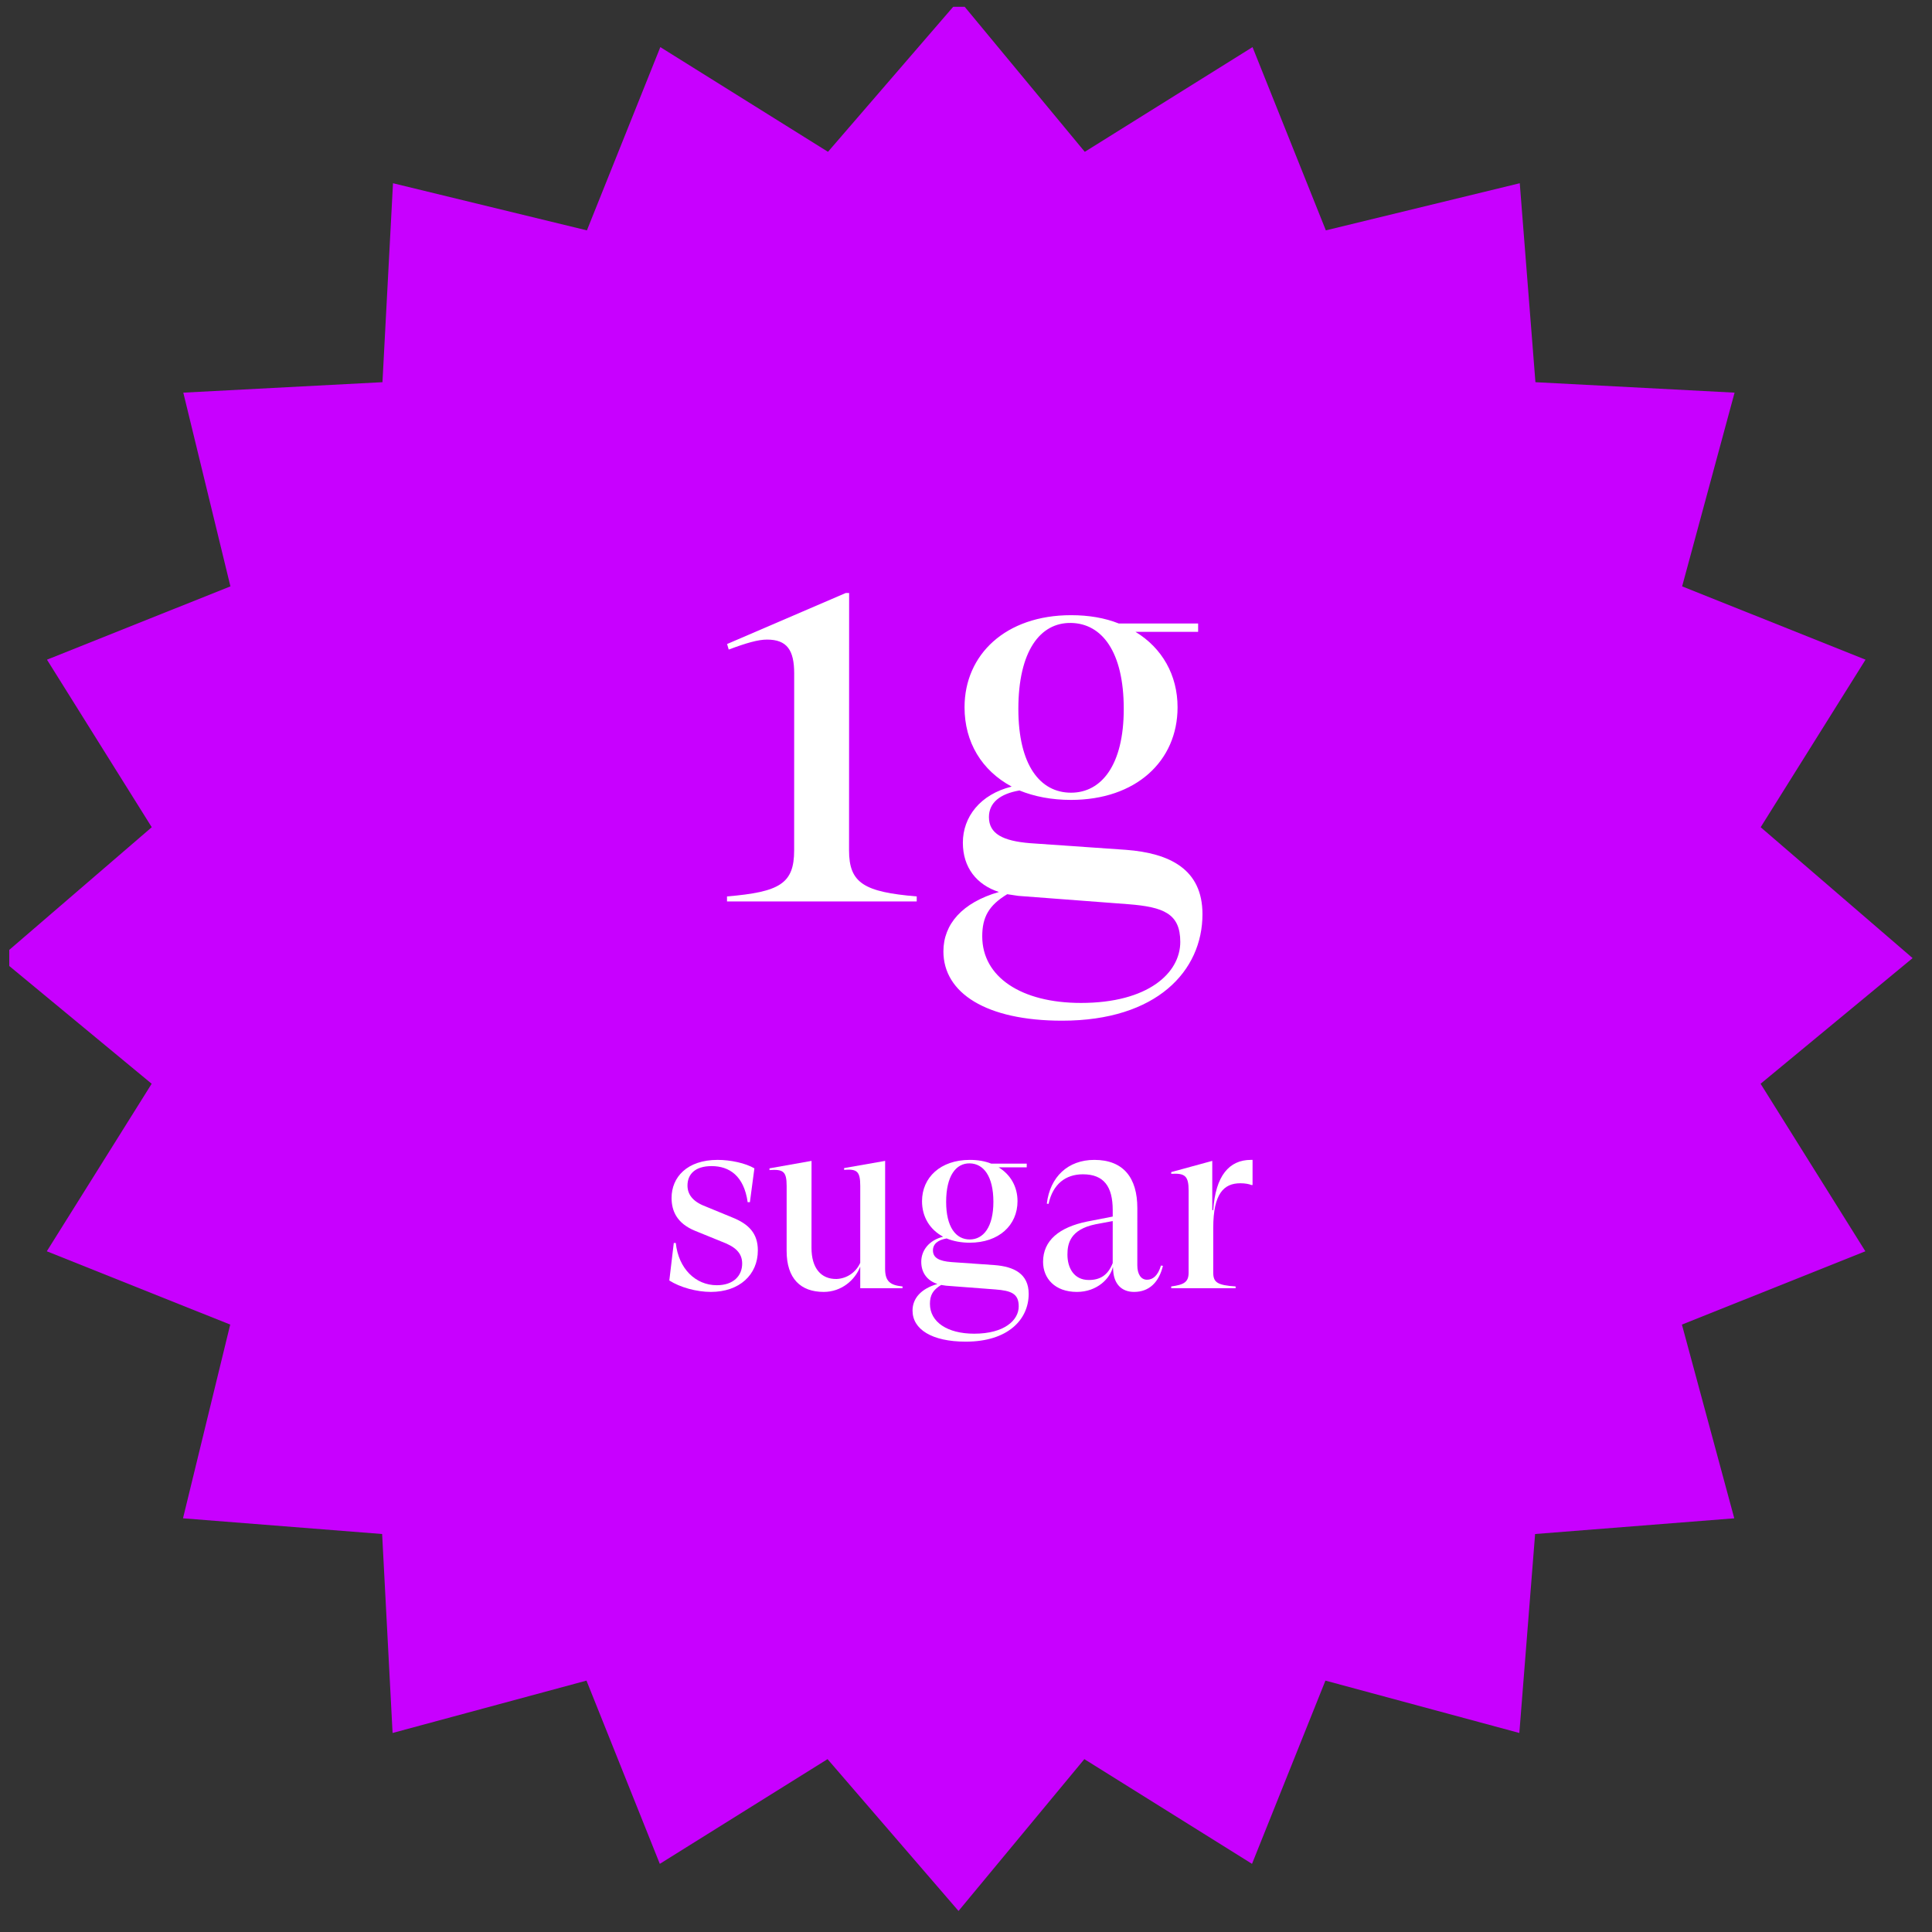 <svg width="101" height="101" viewBox="0 0 101 101" fill="none" xmlns="http://www.w3.org/2000/svg">
<rect x="0" y="0" width="101" height="101" fill="#333333" stroke="none"/>
<g clip-path="url(#clip0)">
<path d="M50.137 0L56.71 7.937L65.479 2.463L69.312 12.043L79.449 9.579L80.268 19.98L90.679 20.527L87.937 30.654L97.525 34.486L92.043 43.245L99.986 50.087L92.039 56.656L97.516 65.414L87.926 69.246L90.663 79.373L80.251 80.194L79.427 90.595L69.29 87.858L65.452 97.437L56.687 91.963L50.109 99.9L43.262 91.963L34.493 97.437L30.66 87.858L20.523 90.595L19.977 80.194L9.567 79.373L12.035 69.246L2.447 65.414L7.929 56.656L-0.014 50.087L7.933 43.245L2.456 34.486L12.046 30.654L9.583 20.527L19.994 19.98L20.545 9.579L30.682 12.043L34.52 2.463L43.285 7.937L50.137 0Z" fill="#C800FF"/>
<path d="M38.006 47.124H47.924L47.924 46.863C45.169 46.631 44.386 46.167 44.386 44.456L44.39 31H44.216L38.01 33.668L38.096 33.958C39.025 33.61 39.634 33.436 40.098 33.436C41.142 33.436 41.518 33.987 41.518 35.205L41.516 44.456C41.515 46.196 40.761 46.631 38.006 46.863L38.006 47.124Z" fill="white"/>
<path d="M58.861 44.427L53.844 44.079C52.423 43.963 51.699 43.586 51.699 42.716C51.699 41.962 52.279 41.498 53.294 41.324C54.077 41.643 54.976 41.817 55.991 41.817C59.384 41.817 61.56 39.787 61.56 36.974C61.561 35.292 60.749 33.871 59.358 33.03H62.635L62.635 32.595H58.488C57.763 32.305 56.922 32.16 55.994 32.16C52.572 32.16 50.425 34.219 50.424 36.974C50.424 38.801 51.322 40.28 52.888 41.121C51.235 41.527 50.336 42.716 50.336 44.05C50.335 45.355 51.06 46.254 52.22 46.631C50.306 47.182 49.319 48.313 49.319 49.734C49.318 51.909 51.551 53.359 55.524 53.359C60.483 53.359 62.862 50.749 62.862 47.791C62.863 45.442 61.152 44.601 58.861 44.427ZM55.994 32.566C57.589 32.595 58.748 34.045 58.747 37.061C58.747 39.99 57.586 41.44 55.991 41.44C54.367 41.44 53.237 39.99 53.237 37.061C53.238 34.045 54.37 32.537 55.994 32.566ZM56.51 52.431C53.378 52.431 51.349 51.068 51.349 48.951C51.349 47.936 51.697 47.327 52.655 46.747L53.235 46.834L58.977 47.269C60.833 47.414 61.702 47.762 61.702 49.241C61.702 50.865 60.019 52.431 56.51 52.431Z" fill="white"/>
<path d="M37.161 67.538C38.656 67.538 39.618 66.641 39.618 65.368C39.619 64.484 39.151 63.989 38.267 63.639L36.876 63.066C36.187 62.806 35.94 62.416 35.94 61.974C35.941 61.403 36.318 60.961 37.202 60.961C38.125 60.961 38.892 61.468 39.086 62.846H39.203L39.438 61.078C38.97 60.804 38.19 60.636 37.514 60.636C35.915 60.636 35.108 61.545 35.108 62.624C35.108 63.3 35.381 63.95 36.33 64.341L37.733 64.912C38.435 65.172 38.799 65.498 38.799 66.056C38.799 66.694 38.344 67.188 37.473 67.188C36.368 67.188 35.471 66.329 35.328 64.978H35.224L34.99 66.941C35.562 67.305 36.42 67.538 37.161 67.538Z" fill="white"/>
<path d="M46.271 66.329L46.273 60.688L44.127 61.065L44.127 61.156C44.803 61.103 44.972 61.233 44.972 62.001L44.971 66.017C44.75 66.511 44.282 66.837 43.736 66.862C42.917 66.876 42.423 66.29 42.423 65.237L42.425 60.688L40.227 61.078L40.227 61.169C40.942 61.117 41.124 61.233 41.124 62.001L41.123 65.394C41.123 66.85 41.864 67.538 43.06 67.538C43.983 67.538 44.698 66.927 44.971 66.213L44.971 67.344H47.181L47.181 67.252C46.544 67.188 46.271 66.993 46.271 66.329Z" fill="white"/>
<path d="M51.983 66.135L49.734 65.978C49.097 65.927 48.772 65.757 48.772 65.368C48.772 65.029 49.032 64.822 49.487 64.743C49.838 64.886 50.241 64.965 50.696 64.965C52.217 64.965 53.193 64.055 53.193 62.794C53.193 62.039 52.829 61.403 52.205 61.026H53.674L53.675 60.831H51.816C51.49 60.7 51.114 60.636 50.697 60.636C49.163 60.636 48.201 61.559 48.201 62.794C48.201 63.612 48.603 64.275 49.305 64.653C48.564 64.835 48.161 65.368 48.161 65.966C48.161 66.55 48.486 66.954 49.006 67.123C48.148 67.37 47.706 67.876 47.705 68.513C47.705 69.489 48.706 70.138 50.487 70.138C52.71 70.138 53.776 68.969 53.777 67.642C53.777 66.59 53.01 66.213 51.983 66.135ZM50.697 60.818C51.413 60.831 51.932 61.48 51.932 62.833C51.931 64.145 51.411 64.796 50.696 64.796C49.968 64.796 49.462 64.145 49.462 62.833C49.462 61.48 49.969 60.804 50.697 60.818ZM50.929 69.722C49.525 69.722 48.615 69.112 48.615 68.162C48.615 67.707 48.772 67.434 49.201 67.174L49.461 67.213L52.035 67.409C52.867 67.474 53.257 67.629 53.256 68.293C53.256 69.02 52.502 69.722 50.929 69.722Z" fill="white"/>
<path d="M60.691 66.16C60.535 66.694 60.262 66.901 59.963 66.901C59.651 66.901 59.456 66.615 59.456 66.147L59.457 63.157C59.457 61.572 58.73 60.636 57.209 60.636C55.831 60.636 54.894 61.52 54.725 62.923L54.816 62.937C55.037 61.91 55.7 61.389 56.611 61.389C57.715 61.389 58.17 62.039 58.17 63.261L58.17 63.599L56.831 63.859C55.375 64.159 54.529 64.847 54.529 65.966C54.529 66.823 55.14 67.538 56.297 67.538C57.35 67.538 58.039 66.837 58.182 66.225L58.195 66.421C58.234 67.097 58.611 67.538 59.287 67.538C60.08 67.538 60.587 67.031 60.795 66.174L60.691 66.16ZM56.921 66.915C56.128 66.915 55.803 66.264 55.803 65.588C55.803 65.029 55.934 64.275 57.273 64.002L58.17 63.834L58.169 66.031C57.922 66.668 57.506 66.915 56.921 66.915Z" fill="white"/>
<path d="M65.39 60.636C64.259 60.636 63.543 61.468 63.426 63.261H63.374L63.374 60.688L61.229 61.273L61.229 61.364C61.944 61.325 62.139 61.468 62.139 62.248L62.138 66.525C62.138 67.031 61.891 67.162 61.228 67.252L61.228 67.344H64.595L64.595 67.252C63.646 67.188 63.425 67.044 63.425 66.525L63.426 64.184C63.426 62.391 63.985 61.858 64.843 61.858C65.09 61.858 65.298 61.897 65.415 61.949H65.48L65.481 60.636H65.39Z" fill="white"/>
</g>
<defs>
<clipPath id="clip0">
<rect width="100.002" height="100" fill="white" transform="matrix(1 0 -0 1 0.485 0.355)"/>
</clipPath>
</defs>
</svg>
